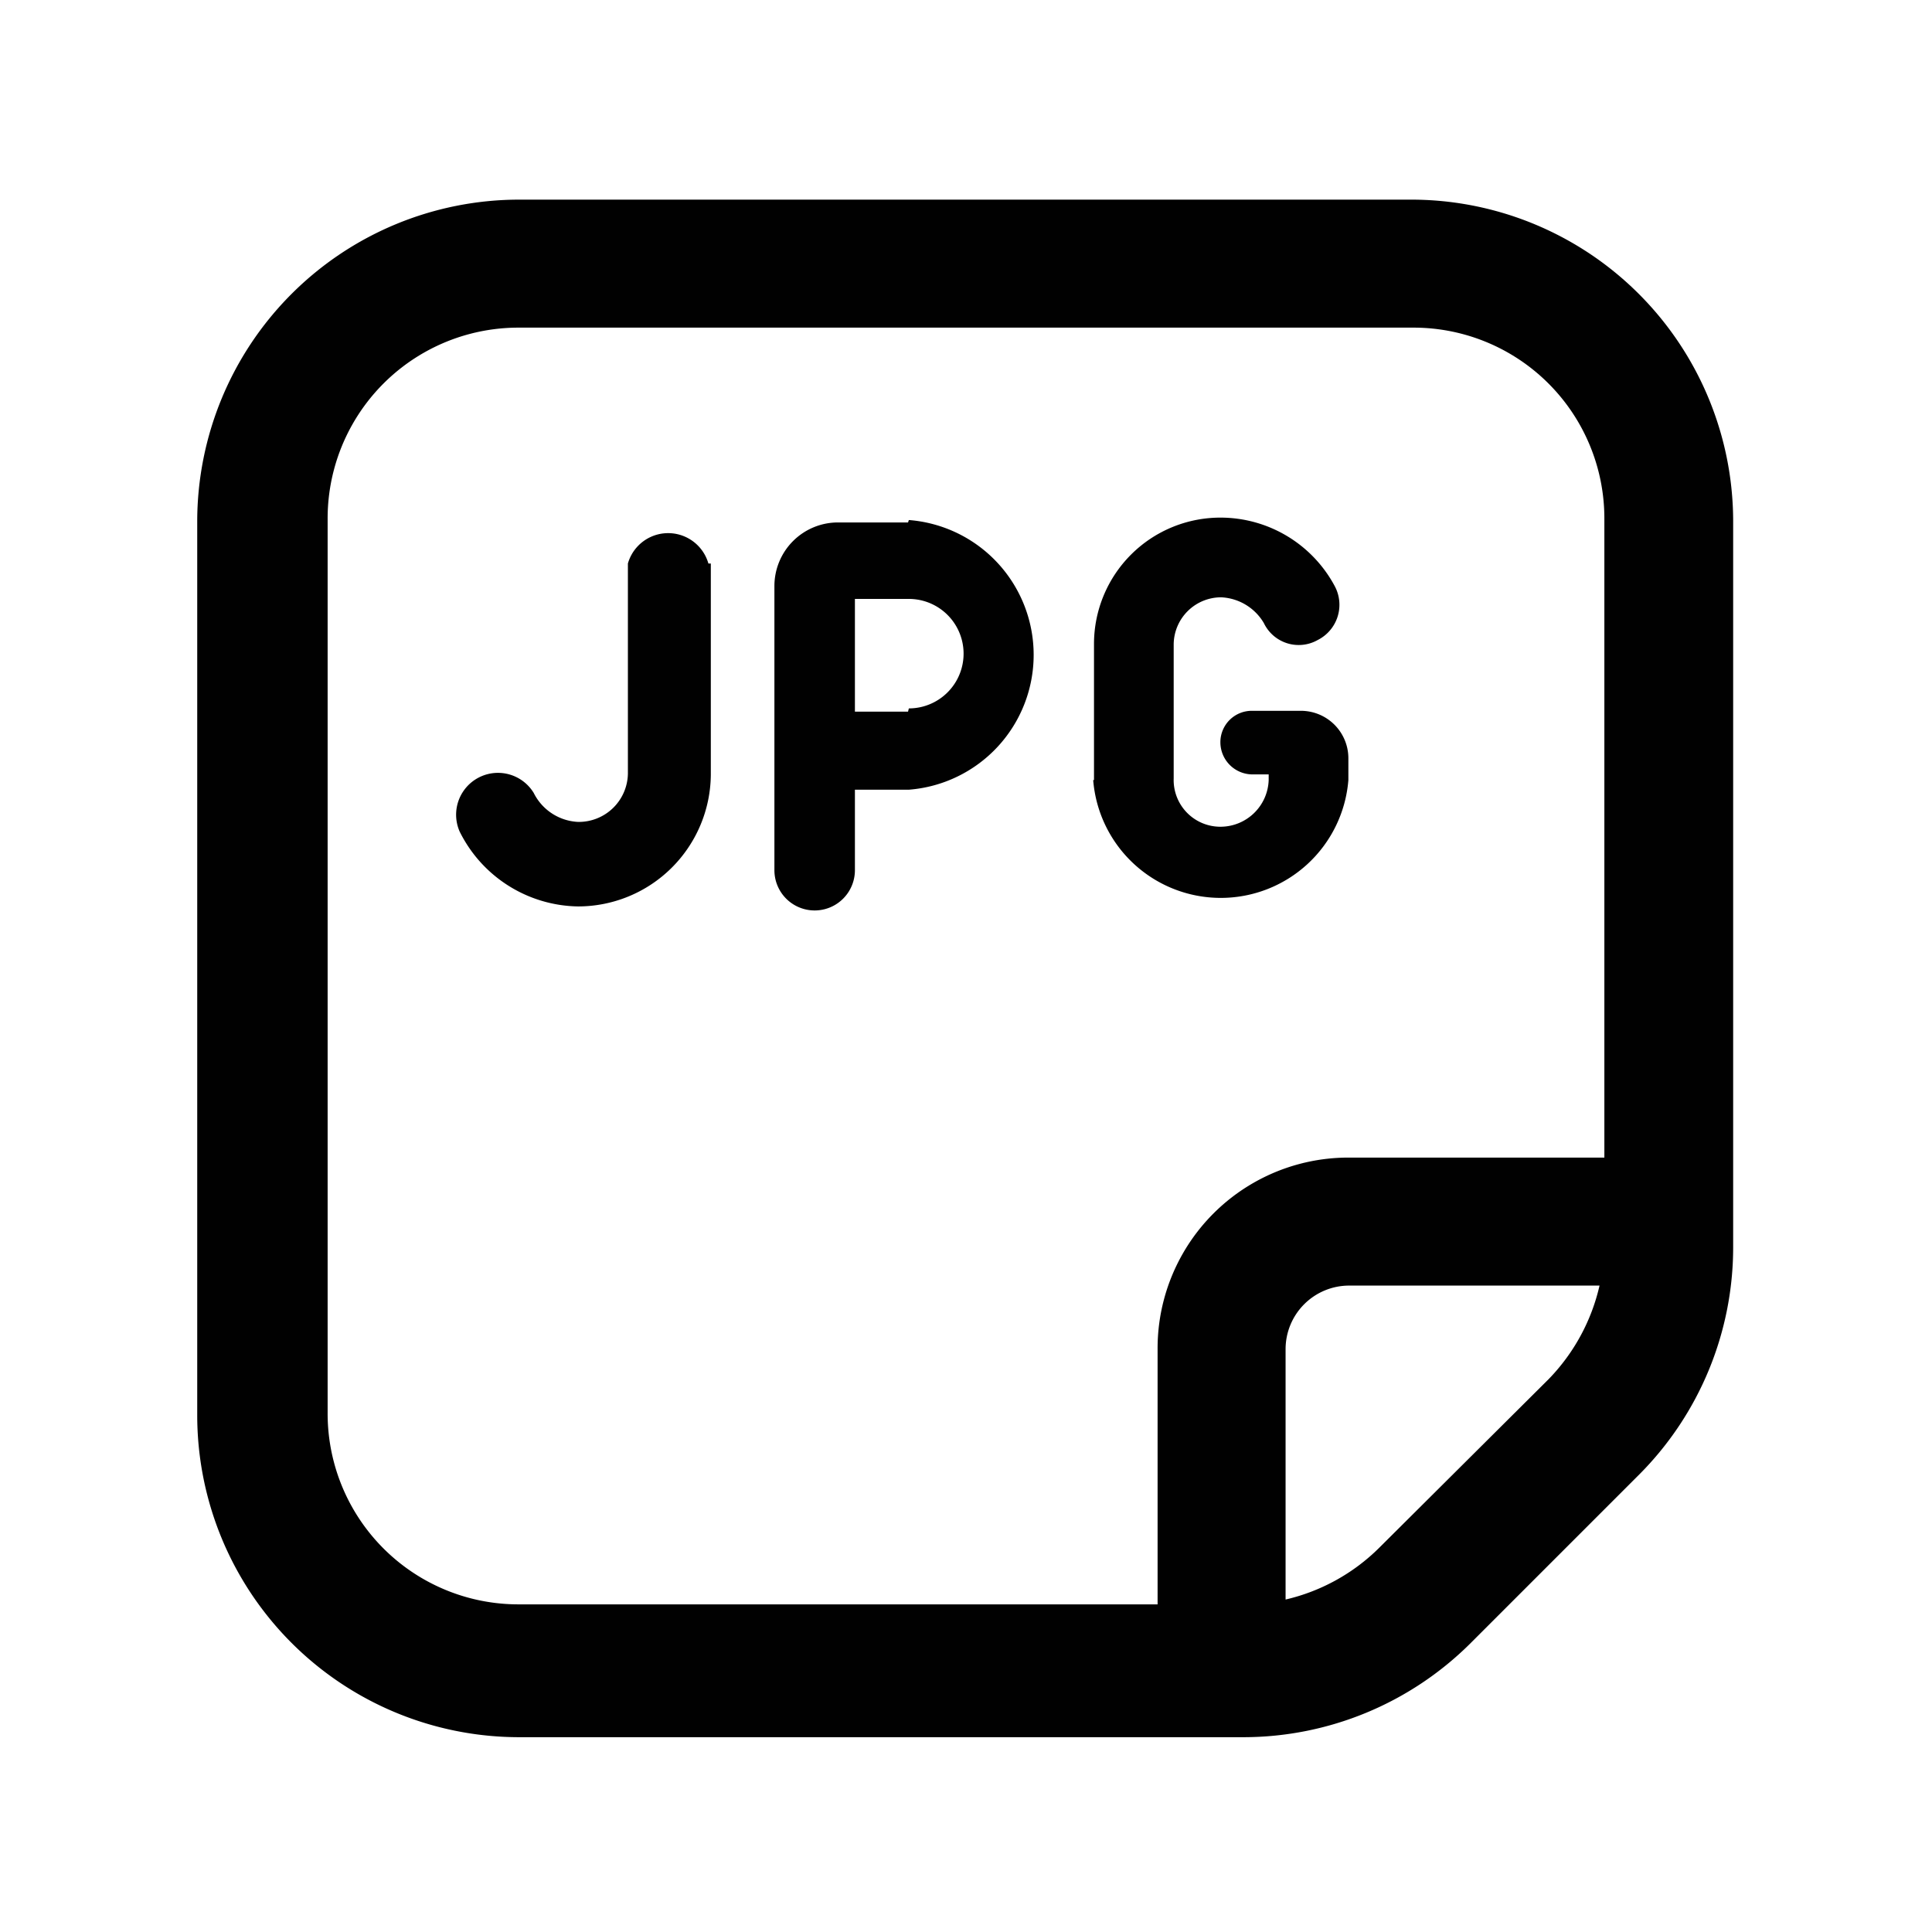 <svg id="Слой_1" data-name="Слой 1" xmlns="http://www.w3.org/2000/svg" viewBox="0 0 24 24"><defs><style>.cls-1{fill:#010101;}</style></defs><path class="cls-1" d="M17.55,2.48H6.45a4,4,0,0,0-4,4v11.1a4,4,0,0,0,4,4h9a4,4,0,0,0,2.81-1.16l2.11-2.11a4,4,0,0,0,1.16-2.81v-9A4,4,0,0,0,17.55,2.48ZM4.07,17.55V6.45A2.37,2.37,0,0,1,6.45,4.07h11.1a2.37,2.37,0,0,1,2.38,2.38v7.93H16.76a2.37,2.37,0,0,0-2.38,2.38v3.17H6.45A2.37,2.37,0,0,1,4.07,17.55Zm13.06,1.68a2.43,2.43,0,0,1-1.16.64V16.76a.79.79,0,0,1,.79-.79h3.11a2.45,2.45,0,0,1-.63,1.16ZM13.59,9.69V8a1.57,1.57,0,0,1,1.58-1.57h0a1.61,1.61,0,0,1,1.41.85.49.49,0,0,1-.21.67.48.48,0,0,1-.67-.21.65.65,0,0,0-.53-.32.59.59,0,0,0-.59.58h0V9.67a.58.58,0,0,0,.58.6h0a.6.6,0,0,0,.6-.58V9.62h-.2a.4.4,0,0,1-.4-.4.39.39,0,0,1,.4-.39h.59a.59.59,0,0,1,.6.59v.27a1.59,1.59,0,0,1-3.17,0ZM8.83,7V9.63a1.65,1.65,0,0,1-1.65,1.63h0a1.67,1.67,0,0,1-1.47-.93.52.52,0,0,1,.92-.48v0a.65.65,0,0,0,.55.36.61.61,0,0,0,.62-.6V7a.52.52,0,0,1,1,0Zm2.45-.51h-.87a.79.79,0,0,0-.79.79v3.53a.5.5,0,0,0,1,0v-1h.67a1.68,1.68,0,0,0,0-3.35Zm0,2.35h-.66V7.44h.67a.68.68,0,1,1,0,1.36Z"/></svg>
